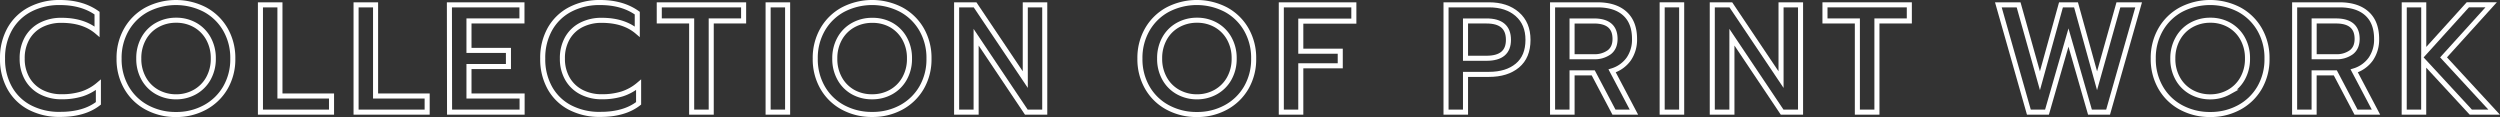 <svg xmlns="http://www.w3.org/2000/svg" viewBox="0 0 1481.94 69.34"><rect x="0" y="0" width="1481.94" height="69.34" fill="#333333" stroke="none"/><defs><style>.cls-1{fill:none;stroke:#fff;stroke-miterlimit:10;stroke-width:3px;}</style></defs><title>print_title</title><g id="Layer_2" data-name="Layer 2"><g id="Layer_1-2" data-name="Layer 1"><path class="cls-1" d="M17.79,63.79a29,29,0,0,1-12-11.56A34.77,34.77,0,0,1,1.5,34.71,34.77,34.77,0,0,1,5.78,17.2a29.31,29.31,0,0,1,12-11.6A37.35,37.35,0,0,1,35.53,1.5q13.19,0,22,6.28v11q-7.92-6.73-21-6.73a26,26,0,0,0-12.28,2.78,19.89,19.89,0,0,0-8.19,7.87,23.8,23.8,0,0,0-2.91,12,23.5,23.5,0,0,0,3,12,20.17,20.17,0,0,0,8.24,7.87,25.8,25.8,0,0,0,12.19,2.78,39.44,39.44,0,0,0,12-1.68,28.62,28.62,0,0,0,9.74-5.41v11q-8.37,6.55-22.75,6.55A37.7,37.7,0,0,1,17.79,63.79Z"/><path class="cls-1" d="M87.09,63.7A30.5,30.5,0,0,1,75,52a33.61,33.61,0,0,1-4.41-17.29A33.62,33.62,0,0,1,75,17.42,30.84,30.84,0,0,1,87.09,5.69a37.43,37.43,0,0,1,34.4,0,30.86,30.86,0,0,1,12.1,11.74A33.64,33.64,0,0,1,138,34.71,33.39,33.39,0,0,1,133.59,52a30.93,30.93,0,0,1-12.1,11.69,35.29,35.29,0,0,1-17.15,4.19A35.78,35.78,0,0,1,87.09,63.7Zm28.35-9.1a20.58,20.58,0,0,0,8-7.92,23.59,23.59,0,0,0,3-12,23.69,23.69,0,0,0-2.91-11.87,20.61,20.61,0,0,0-7.92-8,22.41,22.41,0,0,0-11.19-2.82,22.65,22.65,0,0,0-11.24,2.82,20.5,20.5,0,0,0-8,8,23.67,23.67,0,0,0-2.91,11.88,23.57,23.57,0,0,0,3,12,20.48,20.48,0,0,0,8,7.92,22.75,22.75,0,0,0,11.15,2.78A22.49,22.49,0,0,0,115.43,54.6Z"/><path class="cls-1" d="M154.38,2.87h11.56V56.92h30.58v9.56H154.38Z"/><path class="cls-1" d="M211.07,2.87h11.56V56.92h30.58v9.56H211.07Z"/><path class="cls-1" d="M266.4,2.87h43v9.55H278V29.89h23.39v9.56H278V56.92h31.49v9.56h-43Z"/><path class="cls-1" d="M338,63.79a29,29,0,0,1-12-11.56,34.77,34.77,0,0,1-4.28-17.52A34.77,34.77,0,0,1,326,17.2a29.31,29.31,0,0,1,12-11.6A37.35,37.35,0,0,1,355.76,1.5q13.19,0,22,6.28v11q-7.92-6.73-21-6.73a26,26,0,0,0-12.28,2.78,19.89,19.89,0,0,0-8.19,7.87,23.8,23.8,0,0,0-2.91,12,23.5,23.5,0,0,0,3,12,20.17,20.17,0,0,0,8.24,7.87,25.8,25.8,0,0,0,12.19,2.78,39.44,39.44,0,0,0,12-1.68,28.62,28.62,0,0,0,9.74-5.41v11q-8.37,6.55-22.75,6.55A37.7,37.7,0,0,1,338,63.79Z"/><path class="cls-1" d="M410,12.42H390.8V2.87h50v9.55h-19.2V66.47H410Z"/><path class="cls-1" d="M455.32,2.87h11.56V66.47H455.32Z"/><path class="cls-1" d="M499.77,63.7A30.5,30.5,0,0,1,487.67,52a33.61,33.61,0,0,1-4.41-17.29,33.62,33.62,0,0,1,4.41-17.29,30.84,30.84,0,0,1,12.1-11.74,37.43,37.43,0,0,1,34.4,0,30.86,30.86,0,0,1,12.1,11.74,33.64,33.64,0,0,1,4.41,17.29A33.39,33.39,0,0,1,546.27,52a30.93,30.93,0,0,1-12.1,11.69A35.29,35.29,0,0,1,517,67.84,35.78,35.78,0,0,1,499.77,63.7Zm28.35-9.1a20.58,20.58,0,0,0,8-7.92,23.59,23.59,0,0,0,3-12,23.69,23.69,0,0,0-2.91-11.87,20.61,20.61,0,0,0-7.92-8A22.41,22.41,0,0,0,517,12.06a22.65,22.65,0,0,0-11.24,2.82,20.5,20.5,0,0,0-8,8,23.67,23.67,0,0,0-2.91,11.88,23.57,23.57,0,0,0,3,12,20.48,20.48,0,0,0,8,7.92A22.75,22.75,0,0,0,517,57.37,22.49,22.49,0,0,0,528.12,54.6Z"/><path class="cls-1" d="M567.06,2.87H578l29.76,44.32V2.87H619.3V66.47H608.38L578.62,22.07V66.47H567.06Z"/><path class="cls-1" d="M692.23,63.7A30.5,30.5,0,0,1,680.13,52a33.61,33.61,0,0,1-4.41-17.29,33.62,33.62,0,0,1,4.41-17.29,30.84,30.84,0,0,1,12.1-11.74,37.43,37.43,0,0,1,34.4,0,30.86,30.86,0,0,1,12.1,11.74,33.64,33.64,0,0,1,4.41,17.29A33.39,33.39,0,0,1,738.73,52a30.93,30.93,0,0,1-12.1,11.69,35.29,35.29,0,0,1-17.15,4.19A35.78,35.78,0,0,1,692.23,63.7Zm28.35-9.1a20.58,20.58,0,0,0,8-7.92,23.59,23.59,0,0,0,3-12,23.69,23.69,0,0,0-2.91-11.87,20.61,20.61,0,0,0-7.92-8,22.41,22.41,0,0,0-11.19-2.82,22.65,22.65,0,0,0-11.24,2.82,20.5,20.5,0,0,0-8,8,23.67,23.67,0,0,0-2.91,11.88,23.57,23.57,0,0,0,3,12,20.48,20.48,0,0,0,8,7.92,22.75,22.75,0,0,0,11.15,2.78A22.49,22.49,0,0,0,720.58,54.6Z"/><path class="cls-1" d="M759.53,2.87h43v9.65H771.08V30.35h23.39V39H771.08V66.47H759.53Z"/><path class="cls-1" d="M857.17,2.87h25.48q10.46,0,16.79,5.55t6.32,15.2q0,10-6.28,15.24t-16.93,5.23H868.72V66.47H857.17Zm24,31.67q13,0,13-10.92,0-11.19-13-11.19H868.72V34.53Z"/><path class="cls-1" d="M920.32,2.87h26.57q10.56,0,16.29,5.19t5.73,15A20.19,20.19,0,0,1,965.46,35a18.75,18.75,0,0,1-9.83,7l12.92,24.48H956.72l-12.29-23.3H931.88v23.3H920.32ZM944.8,33.62A14.6,14.6,0,0,0,953.9,31q3.46-2.64,3.46-7.92,0-10.65-12.56-10.65H931.88v21.2Z"/><path class="cls-1" d="M985.29,2.87h11.56V66.47H985.29Z"/><path class="cls-1" d="M1015,2.87H1026l29.76,44.32V2.87h11.56V66.47h-10.92l-29.76-44.41V66.47H1015Z"/><path class="cls-1" d="M1101,12.42h-19.2V2.87h50v9.55h-19.2V66.47H1101Z"/><path class="cls-1" d="M1184.58,2.87h12l12.65,45,12.47-45h8.92l12.47,45,12.65-45h12l-18.11,63.61h-10.74l-12.74-44.23-12.74,44.23h-10.74Z"/><path class="cls-1" d="M1292.91,63.7A30.5,30.5,0,0,1,1280.81,52a33.61,33.61,0,0,1-4.41-17.29,33.62,33.62,0,0,1,4.41-17.29,30.84,30.84,0,0,1,12.1-11.74,37.43,37.43,0,0,1,34.4,0,30.86,30.86,0,0,1,12.1,11.74,33.63,33.63,0,0,1,4.41,17.29A33.38,33.38,0,0,1,1339.42,52a30.93,30.93,0,0,1-12.1,11.69,35.29,35.29,0,0,1-17.15,4.19A35.78,35.78,0,0,1,1292.91,63.7Zm28.35-9.1a20.59,20.59,0,0,0,8-7.92,23.59,23.59,0,0,0,3-12,23.68,23.68,0,0,0-2.91-11.87,20.61,20.61,0,0,0-7.92-8,22.41,22.41,0,0,0-11.19-2.82,22.66,22.66,0,0,0-11.24,2.82,20.5,20.5,0,0,0-8,8A23.67,23.67,0,0,0,1288,34.71a23.58,23.58,0,0,0,3,12,20.48,20.48,0,0,0,8,7.92,22.74,22.74,0,0,0,11.15,2.78A22.49,22.49,0,0,0,1321.26,54.6Z"/><path class="cls-1" d="M1360.21,2.87h26.57q10.56,0,16.29,5.19t5.73,15A20.19,20.19,0,0,1,1405.34,35a18.75,18.75,0,0,1-9.83,7l12.92,24.48h-11.83l-12.29-23.3h-12.56v23.3h-11.56Zm24.48,30.76a14.6,14.6,0,0,0,9.1-2.64q3.46-2.64,3.46-7.92,0-10.65-12.56-10.65h-12.92v21.2Z"/><path class="cls-1" d="M1425.18,2.87h11.56V31.71l26.12-28.85h13.83L1448.48,34l30,32.49h-13.83l-27.94-30.21V66.47h-11.56Z"/></g></g></svg>